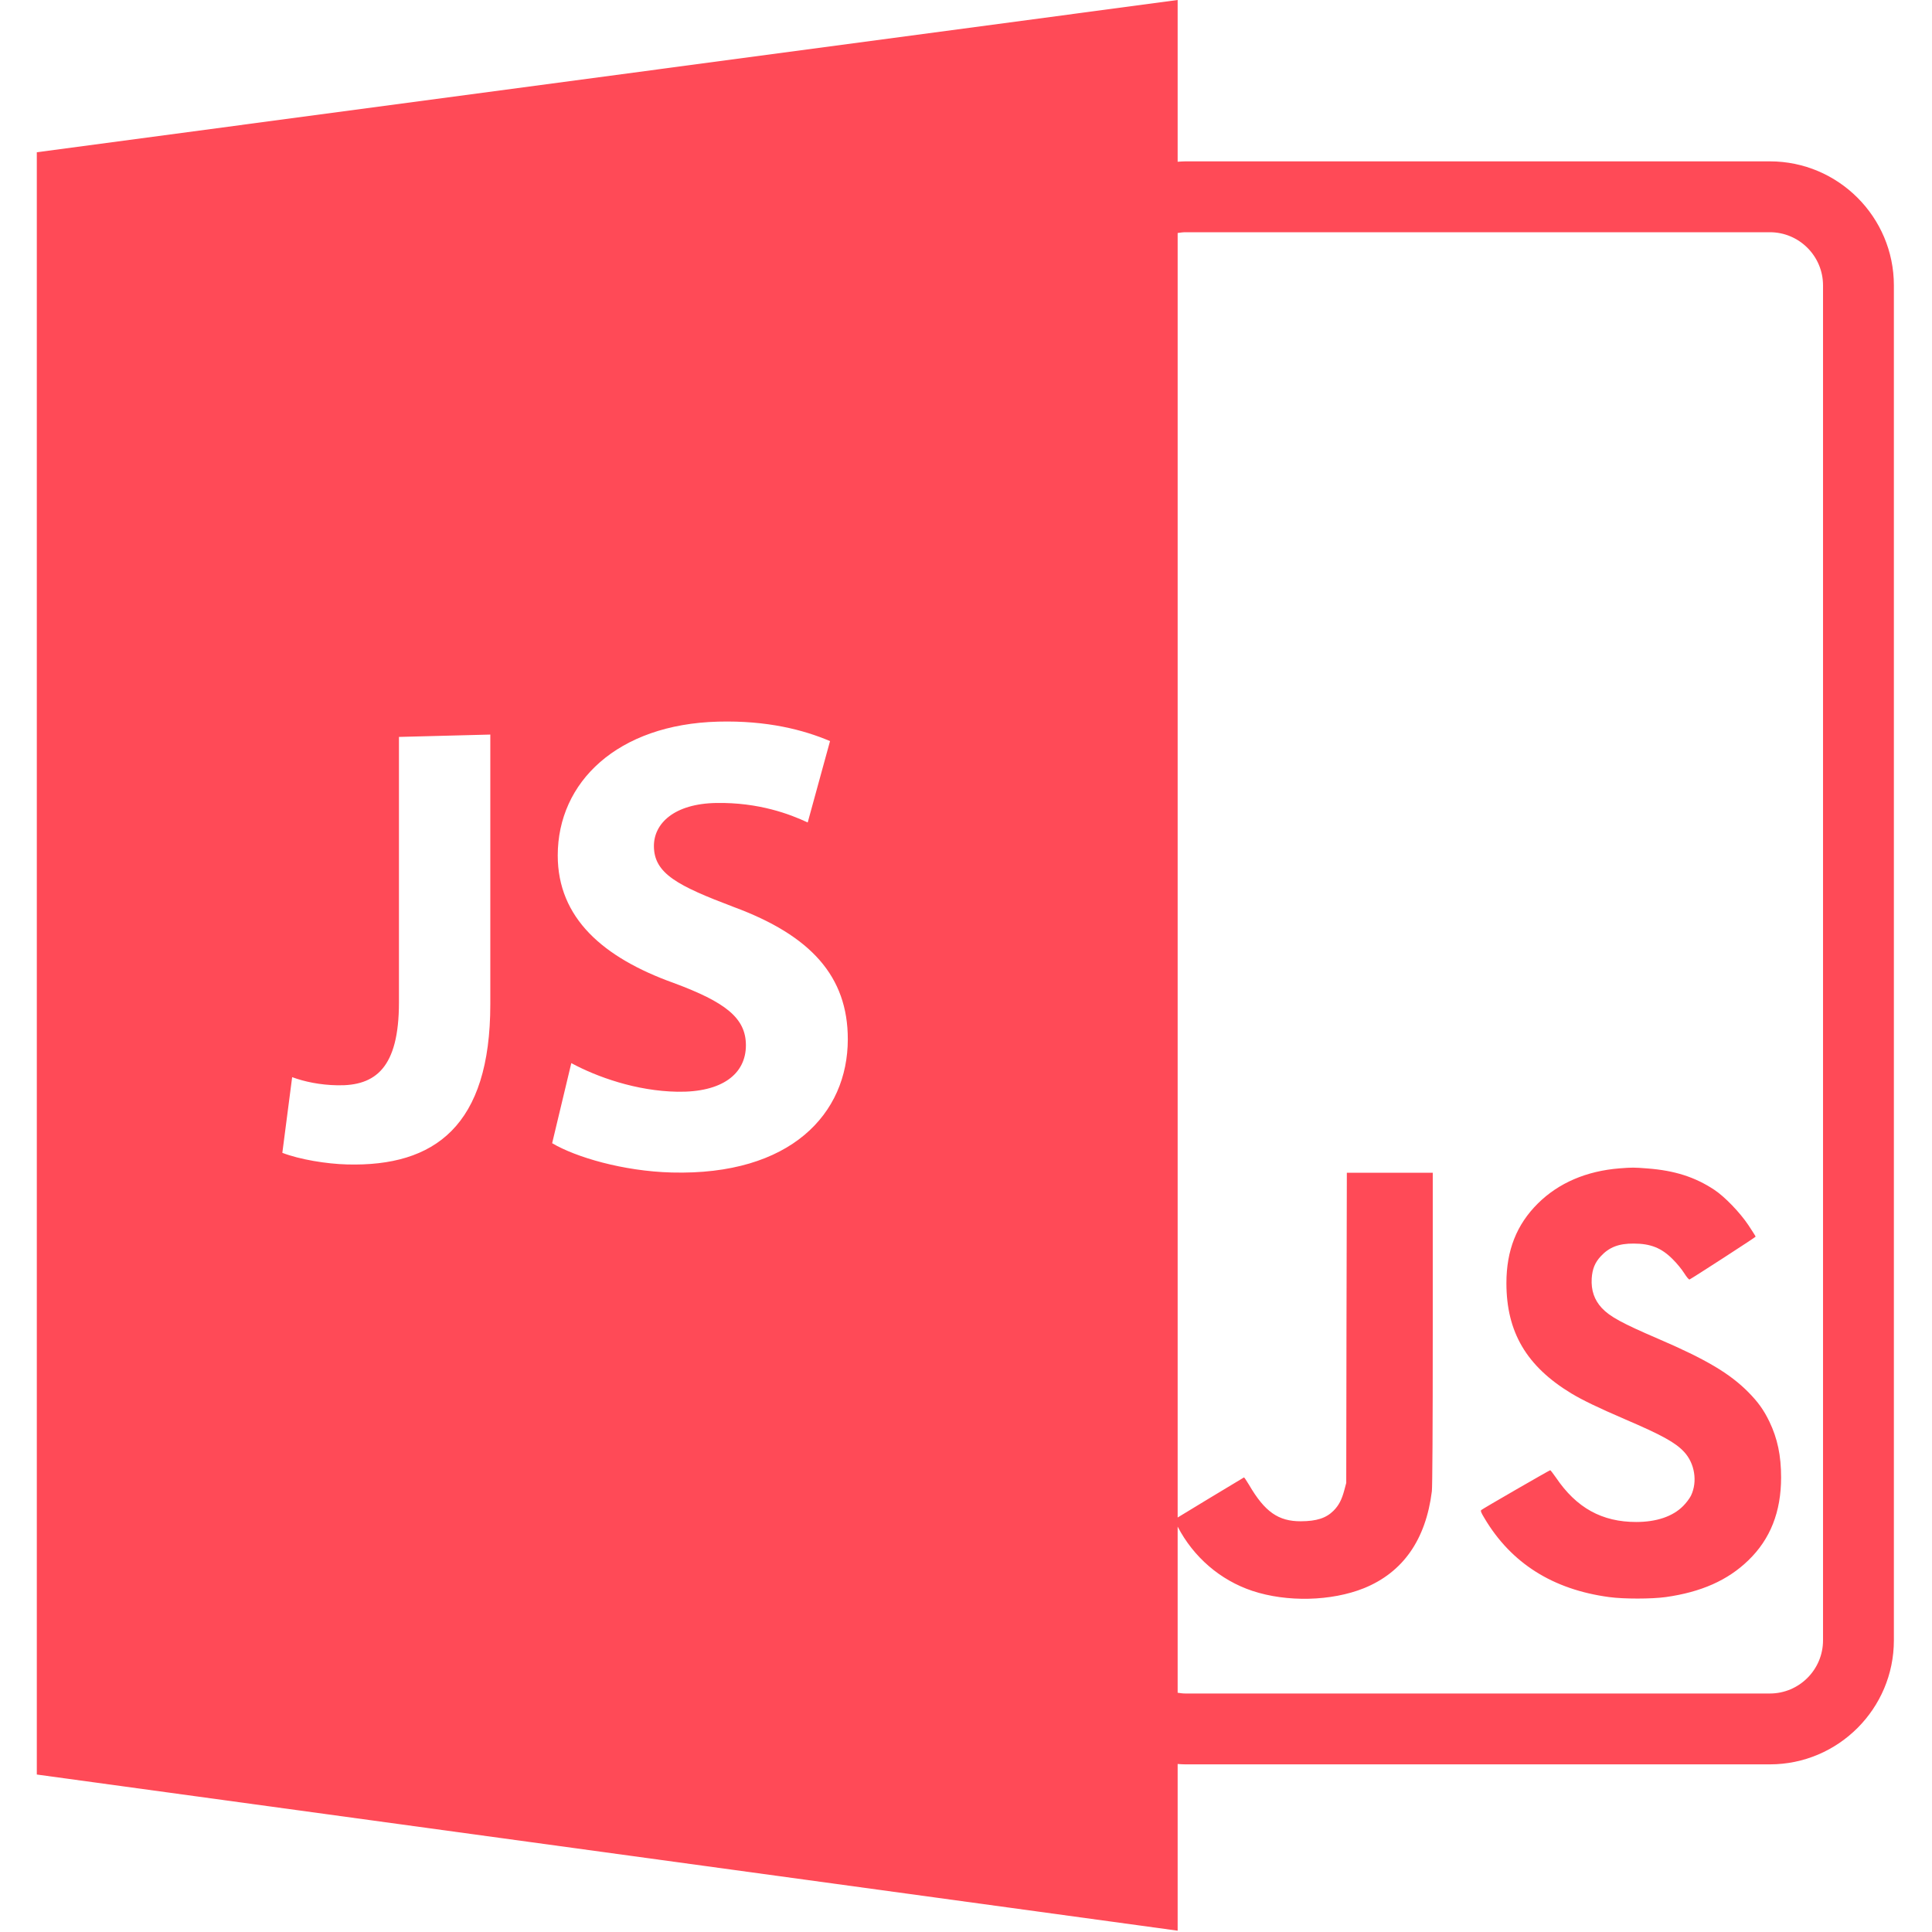 <svg width="589" height="589" viewBox="0 0 589 589" fill="none" xmlns="http://www.w3.org/2000/svg">
<g clip-path="url(#clip0)">
<path d="M539.578 49.193H361.378C360.587 49.193 359.816 49.264 359.025 49.312V0L11.222 46.417V540.992L359.025 588.6V537.775C359.816 537.833 360.576 537.891 361.378 537.891H539.578C560.413 537.891 577.378 520.92 577.378 500.09V86.994C577.378 66.155 560.413 49.193 539.578 49.193ZM149.478 306.166C149.478 343.249 132.54 355.72 105.783 354.998C99.518 354.834 91.365 353.495 86.074 351.459L89.069 328.388C92.784 329.759 97.57 330.783 102.925 330.867C114.4 331.078 121.627 325.652 121.627 305.602V224.663L149.479 223.943V306.166H149.478ZM204.759 357.455C189.962 357.059 175.512 352.777 168.33 348.522L174.173 324.106C181.954 328.308 193.969 332.622 206.507 332.833C220.141 333.065 227.401 327.423 227.401 318.669C227.401 310.306 221.105 305.501 205.358 299.663C183.856 291.948 170.036 279.862 170.036 260.798C170.036 238.415 188.24 220.818 218.966 220C233.914 219.612 245.038 222.523 253.046 225.935L246.241 250.744C240.851 248.215 231.338 244.587 218.389 244.798C205.543 245.014 199.354 251.028 199.354 257.907C199.354 266.377 206.713 270.068 223.665 276.502C247.235 285.206 258.467 297.69 258.467 316.817C258.461 339.562 241.057 358.419 204.759 357.455ZM555.777 500.09C555.777 509.024 548.5 516.29 539.578 516.29H361.378C360.581 516.29 359.807 516.18 359.025 516.059V465.413C363.856 474.71 371.998 481.734 381.791 484.999C392.333 488.5 405.87 488.173 415.8 484.197C427.702 479.377 434.679 469.426 436.525 454.634C436.688 453.137 436.799 436.42 436.799 404.958V357.529H423.689H410.606L410.495 404.795L410.422 452.093L409.831 454.313C409.051 457.229 408.143 458.969 406.54 460.573C404.289 462.819 401.404 463.758 396.59 463.784C389.718 463.81 385.589 460.9 380.806 452.71C380.026 451.424 379.335 450.374 379.25 450.411C379.14 450.464 374.304 453.38 368.498 456.882L359.026 462.635V71.036C359.807 70.923 360.566 70.799 361.379 70.799H539.579C548.501 70.799 555.778 78.069 555.778 86.999V500.09H555.777ZM539.409 433.366C541.898 438.529 542.995 443.75 542.995 450.431C542.995 460.899 539.704 469.241 533.013 475.691C526.732 481.787 518.621 485.373 507.811 486.897C503.508 487.487 495.081 487.508 490.588 486.897C473.417 484.597 460.708 476.571 452.576 462.871C451.532 461.163 451.321 460.603 451.585 460.361C452.013 459.96 472.373 448.216 472.615 448.216C472.72 448.216 473.491 449.234 474.355 450.462C480.61 459.717 488.399 464 498.824 464C505.011 464 509.983 462.312 513.136 459.127C514.074 458.199 515.109 456.802 515.52 455.974C517.577 451.692 516.669 446.102 513.4 442.601C510.753 439.763 506.602 437.486 495.449 432.703C487.26 429.175 482.529 426.896 479.049 424.808C465.391 416.539 459.253 406.109 459.253 391.174C459.253 381.196 462.358 373.333 468.856 366.884C475.173 360.63 483.654 356.991 493.762 356.19C497.591 355.895 498.123 355.895 502.19 356.216C510.485 356.833 516.771 358.837 522.656 362.744C525.846 364.859 530.471 369.674 533.04 373.523C534.242 375.342 535.233 376.893 535.233 377.008C535.233 377.188 515.785 389.765 515.088 390.066C514.877 390.139 514.26 389.422 513.427 388.109C512.704 386.96 511.155 385.067 509.942 383.885C506.546 380.457 503.202 379.123 498.045 379.123C493.499 379.091 490.557 380.241 488.015 382.999C486.254 384.897 485.448 386.849 485.257 389.738C485.046 393.377 486.043 396.293 488.353 398.787C490.79 401.377 494.492 403.412 505.507 408.142C520.088 414.407 527.392 418.737 533.04 424.458C535.992 427.459 537.7 429.838 539.409 433.366Z" fill="#FF4A57"/>
</g>
<defs>
<clipPath id="clip0">
<rect width="588.6" height="588.6" fill="white"/>
</clipPath>
</defs>
</svg>
